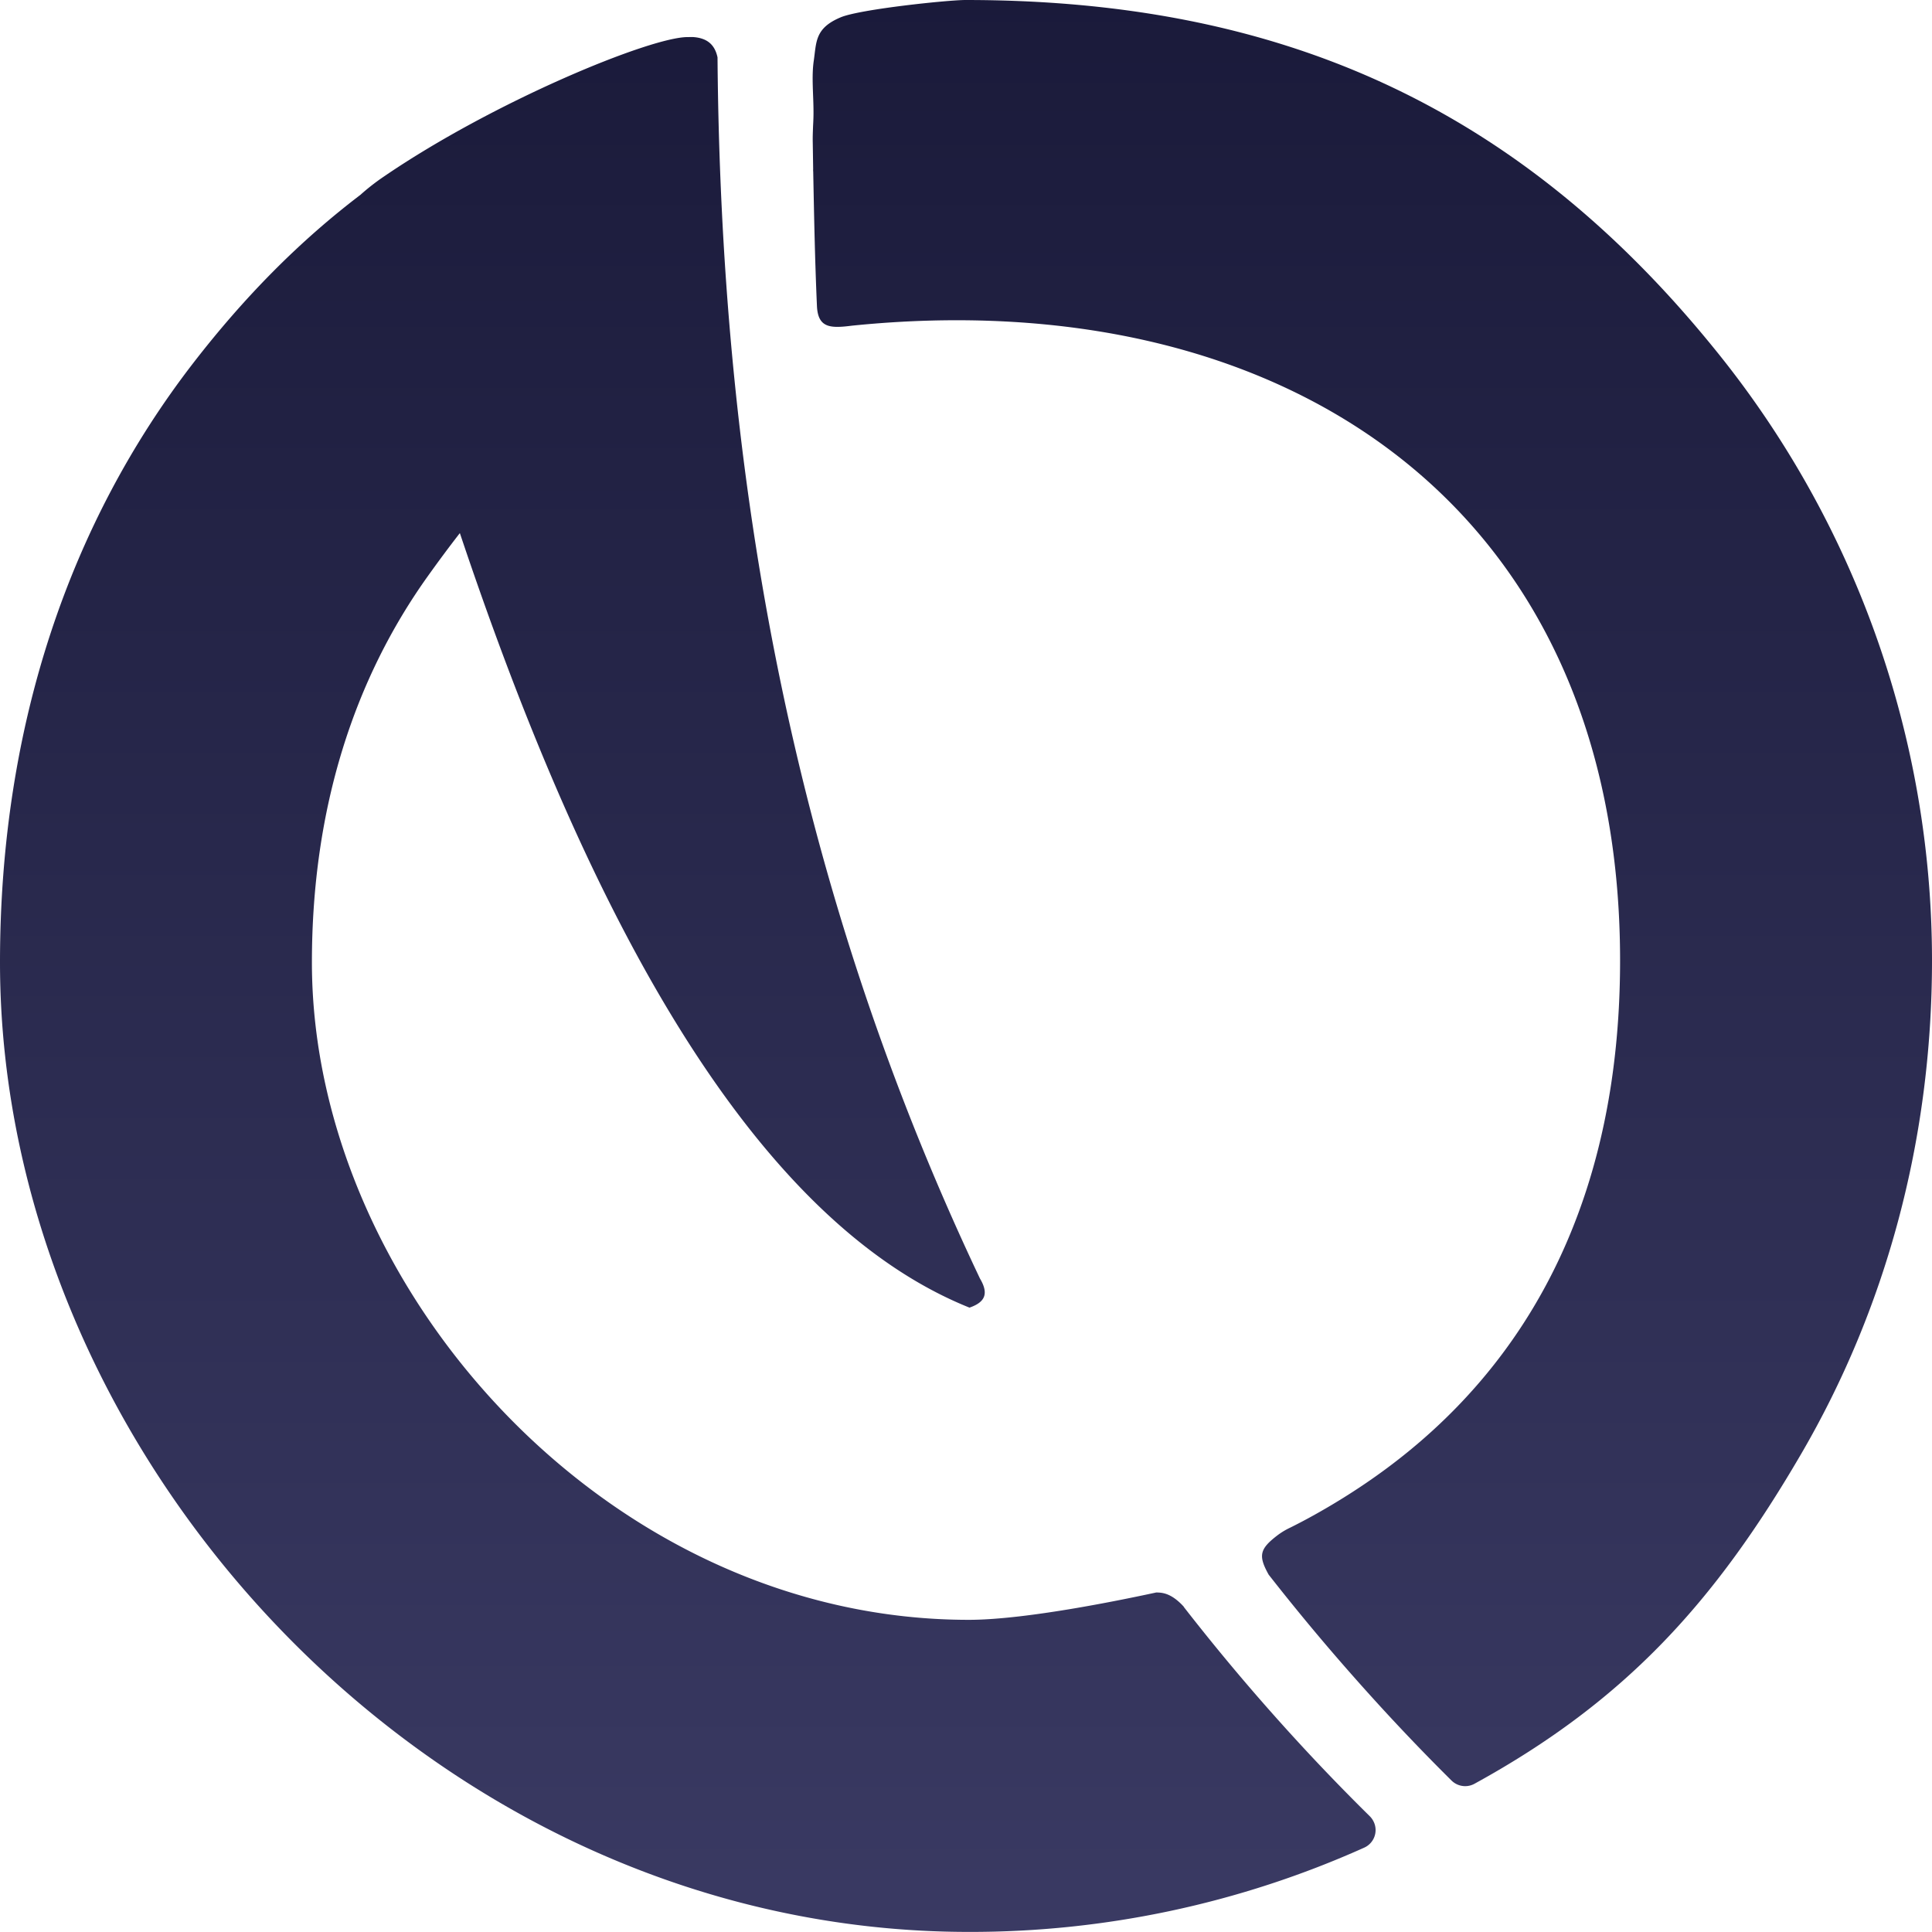 <svg xmlns="http://www.w3.org/2000/svg" xmlns:xlink="http://www.w3.org/1999/xlink" width="700.125" height="700.088" viewBox="0 0 700.125 700.088">
  <defs>
    <linearGradient id="linear-gradient" x1="0.5" x2="0.5" y2="1" gradientUnits="objectBoundingBox">
      <stop offset="0" stop-color="#1a1a3a"/>
      <stop offset="1" stop-color="#3a3a63"/>
    </linearGradient>
  </defs>
  <path id="União_1" data-name="União 1" d="M106.576,595.529C40.851,529.759,0,440.192,0,348.771c0-86.733,25.936-160.127,70.006-217.179,18.507-23.949,38.42-44.11,60.576-60.962a79.209,79.209,0,0,1,8.453-6.6l.1-.067c39.958-27.3,96.515-50.509,110.014-50.525l1.921-.017c5.8.371,8.072,3.339,8.949,7.353,1.129,141.745,23.476,291.483,95.1,442.536,3.387,5.7,1.668,8.651-3.792,10.557C265.16,439.264,206.4,311.851,166.646,193.189c-3.822,4.9-7.665,10.086-11.6,15.591-26.408,36.933-42.014,83.664-42.014,139.991,0,60.459,28.178,121.642,73.41,166.923C229.229,558.512,287.27,587,351.091,587c21.689,0,58.866-7.977,67.63-9.849l.253-.068c1.685.068,5.174-.152,9.994,5.144l.034.118q15.319,19.681,31.514,37.962,17.392,19.655,35.9,37.894a7.206,7.206,0,0,1,1.466,2.142,6.976,6.976,0,0,1-3.539,9.225,348.366,348.366,0,0,1-143.247,30.524C256.008,700.088,169.773,658.754,106.576,595.529ZM526,645.229q-18.049-17.885-35.306-37.422-15.951-18.011-30.958-37.186c-3.842-6.9-3.269-9.309,3.219-14.267a26.169,26.169,0,0,1,4.6-2.766c4.6-2.277,11.207-5.8,19.212-10.776,40.564-25.246,100.324-78.706,100.324-194.732,0-164.225-121.339-246.033-278.338-230.063-7.887,1.012-12.353.86-12.707-7.167-.742-16.9-1.011-31.57-1.348-48.485l-.051-.911h.034l-.152-9.916c-.051-2.007.051-3.98.118-5.97.1-1.771.168-3.575.152-4.941,0-6.425-.741-12.817.084-18.534,1.011-6.847.337-11.906,9.859-15.852C311.891,3.305,343.625,0,349.894,0,462.419,0,549.21,37.54,621.255,126.364a351.061,351.061,0,0,1,78.87,221.715c0,65.653-17.021,126.634-47.373,178.728-31.059,53.325-63.4,89.415-118.423,119.6a6.969,6.969,0,0,1-3.366.864A7.047,7.047,0,0,1,526,645.229Z" fill="url(#linear-gradient)"/>
</svg>
